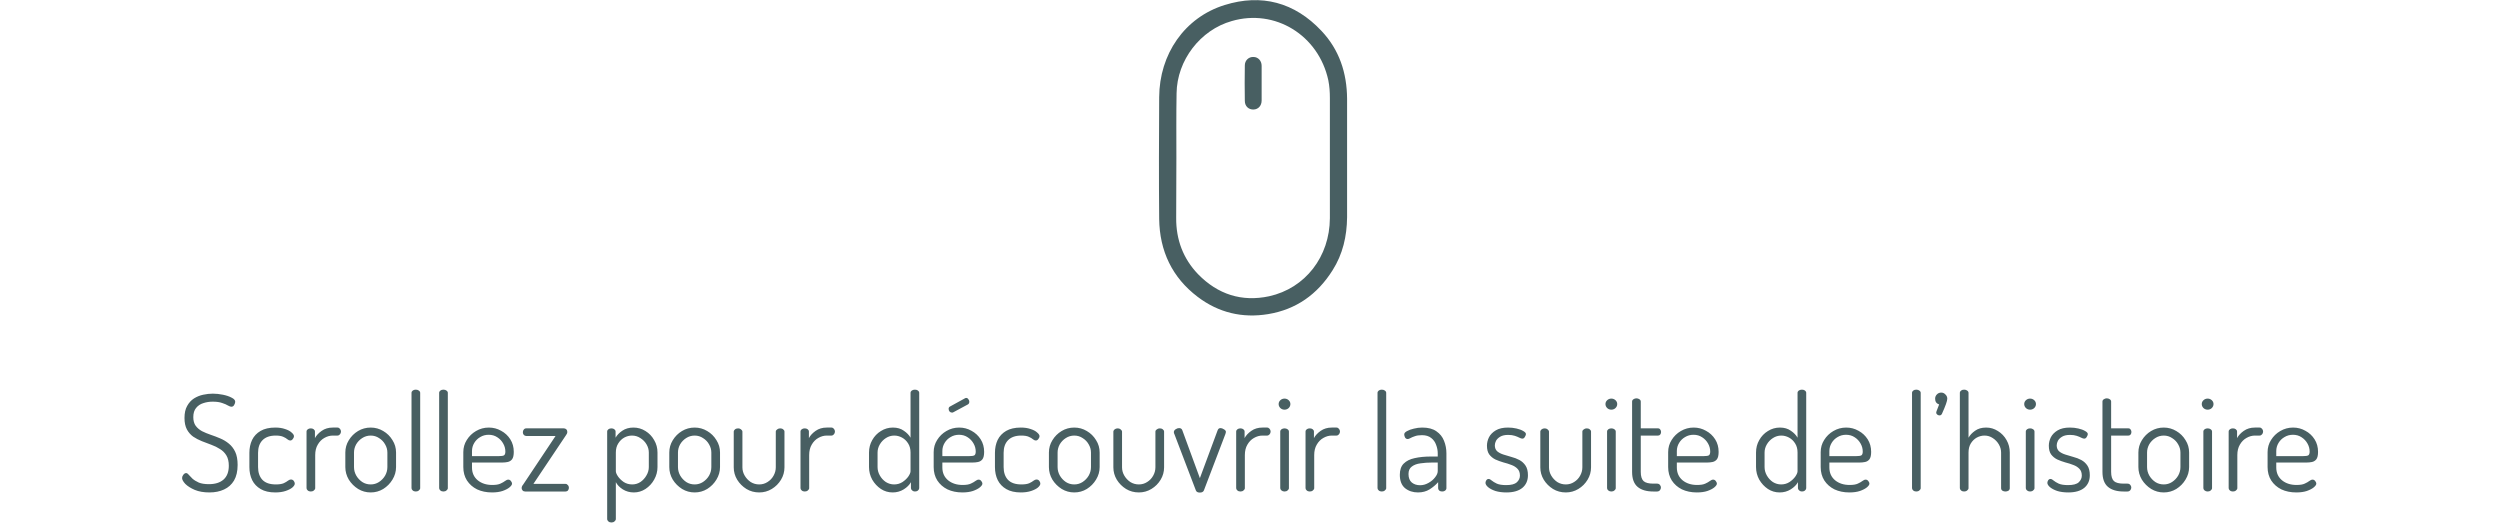 <svg width="412" height="87" viewBox="0 0 412 87" fill="none" xmlns="http://www.w3.org/2000/svg">
<g clip-path="url(#clip0)">
<path d="M222 26.049C222 29.289 222 32.529 222 35.801C221.968 38.942 221.291 41.884 219.615 44.529C217.102 48.529 213.589 51.008 208.981 51.768C204.728 52.462 200.828 51.537 197.38 48.925C193.191 45.752 191.097 41.388 191.032 36.066C190.968 29.388 191 22.71 191.032 16.033C191.064 8.925 195.221 2.876 201.827 0.826C207.886 -1.058 213.332 0.363 217.779 5.091C220.711 8.198 221.968 12 222 16.264C222 19.537 222 22.809 222 26.049ZM193.868 26.049C193.836 29.322 193.868 32.628 193.836 35.9C193.804 39.504 194.996 42.644 197.445 45.19C200.7 48.529 204.663 49.785 209.142 48.826C215.136 47.504 219.132 42.281 219.164 35.967C219.164 29.355 219.164 22.743 219.164 16.132C219.164 15.173 219.1 14.181 218.906 13.223C217.295 5.785 210.109 1.388 202.988 3.471C197.832 4.925 193.965 9.917 193.9 15.371C193.836 18.942 193.868 22.479 193.868 26.049Z" fill="#485F62"/>
<path d="M207.918 13.719C207.918 14.677 207.918 15.636 207.918 16.562C207.918 17.421 207.37 18.016 206.597 18.049C205.791 18.082 205.147 17.52 205.147 16.628C205.114 14.677 205.114 12.727 205.147 10.777C205.147 9.95 205.791 9.355 206.564 9.388C207.338 9.388 207.918 10.016 207.918 10.843C207.918 11.801 207.918 12.76 207.918 13.719Z" fill="#485F62"/>
</g>
<path d="M34.518 81.154C33.579 81.154 32.773 81.015 32.098 80.736C31.423 80.443 30.902 80.113 30.536 79.746C30.184 79.365 30.008 79.042 30.008 78.778C30.008 78.602 30.074 78.426 30.206 78.25C30.352 78.059 30.506 77.964 30.668 77.964C30.814 77.964 30.961 78.059 31.108 78.25C31.269 78.426 31.474 78.639 31.724 78.888C31.988 79.123 32.333 79.335 32.758 79.526C33.183 79.702 33.74 79.79 34.43 79.79C35.456 79.79 36.256 79.541 36.828 79.042C37.414 78.529 37.708 77.766 37.708 76.754C37.708 76.065 37.576 75.5 37.312 75.06C37.048 74.62 36.696 74.268 36.256 74.004C35.831 73.725 35.354 73.491 34.826 73.3C34.312 73.109 33.792 72.911 33.264 72.706C32.751 72.501 32.274 72.251 31.834 71.958C31.409 71.65 31.064 71.254 30.8 70.77C30.536 70.271 30.404 69.641 30.404 68.878C30.404 68.071 30.55 67.411 30.844 66.898C31.137 66.37 31.511 65.959 31.966 65.666C32.435 65.373 32.941 65.167 33.484 65.05C34.026 64.933 34.554 64.874 35.068 64.874C35.611 64.874 36.168 64.933 36.74 65.05C37.312 65.167 37.788 65.329 38.17 65.534C38.566 65.725 38.764 65.952 38.764 66.216C38.764 66.363 38.705 66.539 38.588 66.744C38.485 66.935 38.331 67.03 38.126 67.03C37.994 67.03 37.81 66.964 37.576 66.832C37.341 66.685 37.019 66.546 36.608 66.414C36.212 66.267 35.691 66.194 35.046 66.194C34.503 66.194 33.99 66.275 33.506 66.436C33.022 66.583 32.626 66.847 32.318 67.228C32.01 67.595 31.856 68.101 31.856 68.746C31.856 69.333 31.988 69.809 32.252 70.176C32.516 70.528 32.861 70.821 33.286 71.056C33.726 71.276 34.203 71.474 34.716 71.65C35.244 71.826 35.764 72.024 36.278 72.244C36.806 72.464 37.282 72.75 37.708 73.102C38.148 73.454 38.5 73.909 38.764 74.466C39.028 75.023 39.16 75.742 39.16 76.622C39.16 77.663 38.962 78.521 38.566 79.196C38.17 79.856 37.62 80.347 36.916 80.67C36.227 80.993 35.427 81.154 34.518 81.154ZM45.367 81.154C44.399 81.154 43.6 80.971 42.969 80.604C42.338 80.237 41.869 79.746 41.561 79.13C41.253 78.499 41.099 77.781 41.099 76.974V74.62C41.099 73.843 41.246 73.139 41.539 72.508C41.847 71.877 42.316 71.379 42.947 71.012C43.578 70.645 44.384 70.462 45.367 70.462C45.983 70.462 46.518 70.543 46.973 70.704C47.442 70.851 47.802 71.041 48.051 71.276C48.315 71.496 48.447 71.701 48.447 71.892C48.447 72.039 48.381 72.193 48.249 72.354C48.132 72.515 47.992 72.596 47.831 72.596C47.684 72.596 47.53 72.53 47.369 72.398C47.208 72.251 46.973 72.112 46.665 71.98C46.372 71.848 45.961 71.782 45.433 71.782C44.48 71.782 43.754 72.039 43.255 72.552C42.771 73.051 42.529 73.74 42.529 74.62V76.974C42.529 77.869 42.771 78.573 43.255 79.086C43.739 79.585 44.472 79.834 45.455 79.834C46.012 79.834 46.445 79.768 46.753 79.636C47.061 79.489 47.296 79.35 47.457 79.218C47.633 79.086 47.794 79.02 47.941 79.02C48.132 79.02 48.286 79.093 48.403 79.24C48.52 79.387 48.579 79.541 48.579 79.702C48.579 79.893 48.447 80.105 48.183 80.34C47.919 80.56 47.545 80.751 47.061 80.912C46.577 81.073 46.012 81.154 45.367 81.154ZM51.221 81C51.016 81 50.847 80.941 50.715 80.824C50.583 80.707 50.517 80.582 50.517 80.45V71.122C50.517 70.975 50.583 70.851 50.715 70.748C50.847 70.645 51.016 70.594 51.221 70.594C51.412 70.594 51.573 70.645 51.705 70.748C51.837 70.851 51.903 70.975 51.903 71.122V72.2C52.138 71.76 52.505 71.364 53.003 71.012C53.517 70.645 54.133 70.462 54.851 70.462H55.621C55.768 70.462 55.9 70.528 56.017 70.66C56.135 70.792 56.193 70.946 56.193 71.122C56.193 71.298 56.135 71.452 56.017 71.584C55.9 71.716 55.768 71.782 55.621 71.782H54.851C54.367 71.782 53.898 71.914 53.443 72.178C53.003 72.427 52.644 72.794 52.365 73.278C52.087 73.747 51.947 74.319 51.947 74.994V80.45C51.947 80.582 51.874 80.707 51.727 80.824C51.595 80.941 51.427 81 51.221 81ZM61.09 81.154C60.342 81.154 59.653 80.963 59.022 80.582C58.392 80.186 57.878 79.673 57.482 79.042C57.101 78.397 56.91 77.707 56.91 76.974V74.576C56.91 73.843 57.101 73.168 57.482 72.552C57.864 71.921 58.37 71.415 59 71.034C59.631 70.653 60.328 70.462 61.09 70.462C61.838 70.462 62.528 70.653 63.158 71.034C63.789 71.401 64.295 71.899 64.676 72.53C65.072 73.146 65.27 73.828 65.27 74.576V76.974C65.27 77.707 65.072 78.397 64.676 79.042C64.295 79.673 63.789 80.186 63.158 80.582C62.528 80.963 61.838 81.154 61.09 81.154ZM61.09 79.834C61.589 79.834 62.044 79.702 62.454 79.438C62.88 79.159 63.217 78.807 63.466 78.382C63.716 77.942 63.84 77.473 63.84 76.974V74.576C63.84 74.107 63.716 73.659 63.466 73.234C63.232 72.809 62.902 72.464 62.476 72.2C62.066 71.921 61.604 71.782 61.09 71.782C60.577 71.782 60.108 71.921 59.682 72.2C59.272 72.464 58.942 72.809 58.692 73.234C58.458 73.659 58.34 74.107 58.34 74.576V76.974C58.34 77.473 58.465 77.942 58.714 78.382C58.964 78.807 59.294 79.159 59.704 79.438C60.115 79.702 60.577 79.834 61.09 79.834ZM68.521 81C68.316 81 68.147 80.941 68.015 80.824C67.883 80.707 67.817 80.582 67.817 80.45V64.742C67.817 64.595 67.883 64.471 68.015 64.368C68.147 64.265 68.316 64.214 68.521 64.214C68.726 64.214 68.895 64.265 69.027 64.368C69.174 64.471 69.247 64.595 69.247 64.742V80.45C69.247 80.582 69.174 80.707 69.027 80.824C68.895 80.941 68.726 81 68.521 81ZM73.076 81C72.87 81 72.702 80.941 72.57 80.824C72.438 80.707 72.372 80.582 72.372 80.45V64.742C72.372 64.595 72.438 64.471 72.57 64.368C72.702 64.265 72.87 64.214 73.076 64.214C73.281 64.214 73.45 64.265 73.582 64.368C73.728 64.471 73.802 64.595 73.802 64.742V80.45C73.802 80.582 73.728 80.707 73.582 80.824C73.45 80.941 73.281 81 73.076 81ZM81.084 81.154C80.16 81.154 79.339 80.985 78.62 80.648C77.916 80.296 77.359 79.805 76.948 79.174C76.552 78.543 76.354 77.81 76.354 76.974V74.51C76.354 73.777 76.545 73.109 76.926 72.508C77.308 71.892 77.814 71.401 78.444 71.034C79.09 70.653 79.794 70.462 80.556 70.462C81.29 70.462 81.964 70.638 82.58 70.99C83.211 71.327 83.717 71.797 84.098 72.398C84.48 72.999 84.67 73.689 84.67 74.466C84.67 75.038 84.575 75.449 84.384 75.698C84.194 75.933 83.952 76.079 83.658 76.138C83.38 76.197 83.079 76.226 82.756 76.226H77.784V77.04C77.784 77.92 78.1 78.624 78.73 79.152C79.361 79.665 80.16 79.922 81.128 79.922C81.715 79.922 82.162 79.849 82.47 79.702C82.793 79.555 83.05 79.409 83.24 79.262C83.431 79.115 83.607 79.042 83.768 79.042C83.944 79.042 84.091 79.123 84.208 79.284C84.326 79.431 84.384 79.57 84.384 79.702C84.384 79.878 84.245 80.083 83.966 80.318C83.702 80.538 83.321 80.736 82.822 80.912C82.338 81.073 81.759 81.154 81.084 81.154ZM77.784 75.17H82.184C82.624 75.17 82.918 75.126 83.064 75.038C83.211 74.935 83.284 74.73 83.284 74.422C83.284 73.953 83.167 73.513 82.932 73.102C82.698 72.677 82.375 72.332 81.964 72.068C81.554 71.789 81.077 71.65 80.534 71.65C80.021 71.65 79.559 71.775 79.148 72.024C78.738 72.259 78.408 72.581 78.158 72.992C77.909 73.403 77.784 73.85 77.784 74.334V75.17ZM86.54 81C86.364 81 86.225 80.941 86.122 80.824C86.02 80.707 85.968 80.582 85.968 80.45C85.968 80.245 86.042 80.061 86.188 79.9L91.556 71.848H86.716C86.57 71.848 86.438 71.789 86.32 71.672C86.218 71.555 86.166 71.408 86.166 71.232C86.166 71.056 86.218 70.909 86.32 70.792C86.423 70.66 86.555 70.594 86.716 70.594H92.92C93.082 70.594 93.214 70.645 93.316 70.748C93.434 70.851 93.492 70.99 93.492 71.166C93.492 71.357 93.426 71.533 93.294 71.694L87.904 79.746H93.206C93.353 79.746 93.478 79.812 93.58 79.944C93.698 80.061 93.756 80.208 93.756 80.384C93.756 80.545 93.705 80.692 93.602 80.824C93.5 80.941 93.368 81 93.206 81H86.54ZM100.765 86.104C100.559 86.104 100.391 86.045 100.259 85.928C100.127 85.811 100.061 85.679 100.061 85.532V71.122C100.061 70.975 100.127 70.851 100.259 70.748C100.391 70.645 100.559 70.594 100.765 70.594C100.955 70.594 101.117 70.645 101.249 70.748C101.381 70.851 101.447 70.975 101.447 71.122V72.134C101.681 71.709 102.048 71.327 102.547 70.99C103.06 70.638 103.676 70.462 104.395 70.462C105.113 70.462 105.773 70.653 106.375 71.034C106.976 71.401 107.453 71.899 107.805 72.53C108.171 73.146 108.355 73.828 108.355 74.576V76.974C108.355 77.707 108.171 78.397 107.805 79.042C107.453 79.673 106.976 80.186 106.375 80.582C105.788 80.963 105.15 81.154 104.461 81.154C103.786 81.154 103.177 80.985 102.635 80.648C102.107 80.311 101.725 79.915 101.491 79.46V85.532C101.491 85.679 101.417 85.811 101.271 85.928C101.139 86.045 100.97 86.104 100.765 86.104ZM104.197 79.834C104.681 79.834 105.128 79.702 105.539 79.438C105.949 79.159 106.279 78.8 106.529 78.36C106.793 77.92 106.925 77.458 106.925 76.974V74.576C106.925 74.107 106.8 73.659 106.551 73.234C106.301 72.809 105.964 72.464 105.539 72.2C105.128 71.921 104.666 71.782 104.153 71.782C103.713 71.782 103.287 71.892 102.877 72.112C102.481 72.332 102.151 72.655 101.887 73.08C101.623 73.491 101.491 73.989 101.491 74.576V77.656C101.491 77.876 101.608 78.162 101.843 78.514C102.077 78.851 102.393 79.159 102.789 79.438C103.199 79.702 103.669 79.834 104.197 79.834ZM114.479 81.154C113.731 81.154 113.042 80.963 112.411 80.582C111.78 80.186 111.267 79.673 110.871 79.042C110.49 78.397 110.299 77.707 110.299 76.974V74.576C110.299 73.843 110.49 73.168 110.871 72.552C111.252 71.921 111.758 71.415 112.389 71.034C113.02 70.653 113.716 70.462 114.479 70.462C115.227 70.462 115.916 70.653 116.547 71.034C117.178 71.401 117.684 71.899 118.065 72.53C118.461 73.146 118.659 73.828 118.659 74.576V76.974C118.659 77.707 118.461 78.397 118.065 79.042C117.684 79.673 117.178 80.186 116.547 80.582C115.916 80.963 115.227 81.154 114.479 81.154ZM114.479 79.834C114.978 79.834 115.432 79.702 115.843 79.438C116.268 79.159 116.606 78.807 116.855 78.382C117.104 77.942 117.229 77.473 117.229 76.974V74.576C117.229 74.107 117.104 73.659 116.855 73.234C116.62 72.809 116.29 72.464 115.865 72.2C115.454 71.921 114.992 71.782 114.479 71.782C113.966 71.782 113.496 71.921 113.071 72.2C112.66 72.464 112.33 72.809 112.081 73.234C111.846 73.659 111.729 74.107 111.729 74.576V76.974C111.729 77.473 111.854 77.942 112.103 78.382C112.352 78.807 112.682 79.159 113.093 79.438C113.504 79.702 113.966 79.834 114.479 79.834ZM125.122 81.154C124.344 81.154 123.64 80.963 123.01 80.582C122.379 80.186 121.873 79.68 121.492 79.064C121.11 78.433 120.92 77.751 120.92 77.018V71.144C120.92 71.012 120.986 70.887 121.118 70.77C121.264 70.653 121.44 70.594 121.646 70.594C121.836 70.594 121.998 70.653 122.13 70.77C122.276 70.887 122.35 71.012 122.35 71.144V77.018C122.35 77.502 122.474 77.957 122.724 78.382C122.973 78.807 123.303 79.159 123.714 79.438C124.139 79.702 124.608 79.834 125.122 79.834C125.62 79.834 126.075 79.702 126.486 79.438C126.911 79.174 127.241 78.829 127.476 78.404C127.725 77.964 127.85 77.502 127.85 77.018V71.122C127.85 70.99 127.923 70.873 128.07 70.77C128.216 70.653 128.385 70.594 128.576 70.594C128.781 70.594 128.95 70.653 129.082 70.77C129.214 70.873 129.28 70.99 129.28 71.122V77.018C129.28 77.751 129.089 78.433 128.708 79.064C128.326 79.695 127.82 80.201 127.19 80.582C126.559 80.963 125.87 81.154 125.122 81.154ZM132.626 81C132.42 81 132.252 80.941 132.12 80.824C131.988 80.707 131.922 80.582 131.922 80.45V71.122C131.922 70.975 131.988 70.851 132.12 70.748C132.252 70.645 132.42 70.594 132.626 70.594C132.816 70.594 132.978 70.645 133.11 70.748C133.242 70.851 133.308 70.975 133.308 71.122V72.2C133.542 71.76 133.909 71.364 134.408 71.012C134.921 70.645 135.537 70.462 136.256 70.462H137.026C137.172 70.462 137.304 70.528 137.422 70.66C137.539 70.792 137.598 70.946 137.598 71.122C137.598 71.298 137.539 71.452 137.422 71.584C137.304 71.716 137.172 71.782 137.026 71.782H136.256C135.772 71.782 135.302 71.914 134.848 72.178C134.408 72.427 134.048 72.794 133.77 73.278C133.491 73.747 133.352 74.319 133.352 74.994V80.45C133.352 80.582 133.278 80.707 133.132 80.824C133 80.941 132.831 81 132.626 81ZM147.108 81.154C146.404 81.154 145.758 80.963 145.172 80.582C144.585 80.186 144.108 79.673 143.742 79.042C143.39 78.397 143.214 77.707 143.214 76.974V74.576C143.214 73.828 143.39 73.146 143.742 72.53C144.094 71.899 144.57 71.401 145.172 71.034C145.773 70.653 146.433 70.462 147.152 70.462C147.87 70.462 148.472 70.638 148.956 70.99C149.454 71.327 149.821 71.709 150.056 72.134V64.742C150.056 64.595 150.122 64.471 150.254 64.368C150.4 64.265 150.576 64.214 150.782 64.214C150.987 64.214 151.156 64.265 151.288 64.368C151.42 64.471 151.486 64.595 151.486 64.742V80.45C151.486 80.582 151.42 80.707 151.288 80.824C151.156 80.941 150.987 81 150.782 81C150.606 81 150.452 80.941 150.32 80.824C150.188 80.707 150.122 80.582 150.122 80.45V79.46C149.872 79.915 149.476 80.311 148.934 80.648C148.391 80.985 147.782 81.154 147.108 81.154ZM147.35 79.834C147.863 79.834 148.325 79.702 148.736 79.438C149.146 79.159 149.469 78.851 149.704 78.514C149.938 78.162 150.056 77.876 150.056 77.656V74.576C150.056 73.989 149.924 73.491 149.66 73.08C149.396 72.655 149.058 72.332 148.648 72.112C148.237 71.892 147.812 71.782 147.372 71.782C146.873 71.782 146.411 71.921 145.986 72.2C145.575 72.464 145.245 72.809 144.996 73.234C144.746 73.659 144.622 74.107 144.622 74.576V76.974C144.622 77.458 144.746 77.92 144.996 78.36C145.245 78.8 145.575 79.159 145.986 79.438C146.411 79.702 146.866 79.834 147.35 79.834ZM158.6 81.154C157.676 81.154 156.855 80.985 156.136 80.648C155.432 80.296 154.875 79.805 154.464 79.174C154.068 78.543 153.87 77.81 153.87 76.974V74.51C153.87 73.777 154.061 73.109 154.442 72.508C154.823 71.892 155.329 71.401 155.96 71.034C156.605 70.653 157.309 70.462 158.072 70.462C158.805 70.462 159.48 70.638 160.096 70.99C160.727 71.327 161.233 71.797 161.614 72.398C161.995 72.999 162.186 73.689 162.186 74.466C162.186 75.038 162.091 75.449 161.9 75.698C161.709 75.933 161.467 76.079 161.174 76.138C160.895 76.197 160.595 76.226 160.272 76.226H155.3V77.04C155.3 77.92 155.615 78.624 156.246 79.152C156.877 79.665 157.676 79.922 158.644 79.922C159.231 79.922 159.678 79.849 159.986 79.702C160.309 79.555 160.565 79.409 160.756 79.262C160.947 79.115 161.123 79.042 161.284 79.042C161.46 79.042 161.607 79.123 161.724 79.284C161.841 79.431 161.9 79.57 161.9 79.702C161.9 79.878 161.761 80.083 161.482 80.318C161.218 80.538 160.837 80.736 160.338 80.912C159.854 81.073 159.275 81.154 158.6 81.154ZM155.3 75.17H159.7C160.14 75.17 160.433 75.126 160.58 75.038C160.727 74.935 160.8 74.73 160.8 74.422C160.8 73.953 160.683 73.513 160.448 73.102C160.213 72.677 159.891 72.332 159.48 72.068C159.069 71.789 158.593 71.65 158.05 71.65C157.537 71.65 157.075 71.775 156.664 72.024C156.253 72.259 155.923 72.581 155.674 72.992C155.425 73.403 155.3 73.85 155.3 74.334V75.17ZM156.906 67.998C156.745 67.998 156.605 67.939 156.488 67.822C156.385 67.69 156.334 67.543 156.334 67.382C156.334 67.191 156.415 67.059 156.576 66.986L159.018 65.644C159.091 65.6 159.157 65.578 159.216 65.578C159.377 65.578 159.502 65.651 159.59 65.798C159.693 65.93 159.744 66.062 159.744 66.194C159.744 66.429 159.649 66.59 159.458 66.678L157.126 67.932C157.053 67.976 156.979 67.998 156.906 67.998ZM168.236 81.154C167.268 81.154 166.469 80.971 165.838 80.604C165.207 80.237 164.738 79.746 164.43 79.13C164.122 78.499 163.968 77.781 163.968 76.974V74.62C163.968 73.843 164.115 73.139 164.408 72.508C164.716 71.877 165.185 71.379 165.816 71.012C166.447 70.645 167.253 70.462 168.236 70.462C168.852 70.462 169.387 70.543 169.842 70.704C170.311 70.851 170.671 71.041 170.92 71.276C171.184 71.496 171.316 71.701 171.316 71.892C171.316 72.039 171.25 72.193 171.118 72.354C171.001 72.515 170.861 72.596 170.7 72.596C170.553 72.596 170.399 72.53 170.238 72.398C170.077 72.251 169.842 72.112 169.534 71.98C169.241 71.848 168.83 71.782 168.302 71.782C167.349 71.782 166.623 72.039 166.124 72.552C165.64 73.051 165.398 73.74 165.398 74.62V76.974C165.398 77.869 165.64 78.573 166.124 79.086C166.608 79.585 167.341 79.834 168.324 79.834C168.881 79.834 169.314 79.768 169.622 79.636C169.93 79.489 170.165 79.35 170.326 79.218C170.502 79.086 170.663 79.02 170.81 79.02C171.001 79.02 171.155 79.093 171.272 79.24C171.389 79.387 171.448 79.541 171.448 79.702C171.448 79.893 171.316 80.105 171.052 80.34C170.788 80.56 170.414 80.751 169.93 80.912C169.446 81.073 168.881 81.154 168.236 81.154ZM177.042 81.154C176.294 81.154 175.604 80.963 174.974 80.582C174.343 80.186 173.83 79.673 173.434 79.042C173.052 78.397 172.862 77.707 172.862 76.974V74.576C172.862 73.843 173.052 73.168 173.434 72.552C173.815 71.921 174.321 71.415 174.952 71.034C175.582 70.653 176.279 70.462 177.042 70.462C177.79 70.462 178.479 70.653 179.11 71.034C179.74 71.401 180.246 71.899 180.628 72.53C181.024 73.146 181.222 73.828 181.222 74.576V76.974C181.222 77.707 181.024 78.397 180.628 79.042C180.246 79.673 179.74 80.186 179.11 80.582C178.479 80.963 177.79 81.154 177.042 81.154ZM177.042 79.834C177.54 79.834 177.995 79.702 178.406 79.438C178.831 79.159 179.168 78.807 179.418 78.382C179.667 77.942 179.792 77.473 179.792 76.974V74.576C179.792 74.107 179.667 73.659 179.418 73.234C179.183 72.809 178.853 72.464 178.428 72.2C178.017 71.921 177.555 71.782 177.042 71.782C176.528 71.782 176.059 71.921 175.634 72.2C175.223 72.464 174.893 72.809 174.644 73.234C174.409 73.659 174.292 74.107 174.292 74.576V76.974C174.292 77.473 174.416 77.942 174.666 78.382C174.915 78.807 175.245 79.159 175.656 79.438C176.066 79.702 176.528 79.834 177.042 79.834ZM187.684 81.154C186.907 81.154 186.203 80.963 185.572 80.582C184.941 80.186 184.435 79.68 184.054 79.064C183.673 78.433 183.482 77.751 183.482 77.018V71.144C183.482 71.012 183.548 70.887 183.68 70.77C183.827 70.653 184.003 70.594 184.208 70.594C184.399 70.594 184.56 70.653 184.692 70.77C184.839 70.887 184.912 71.012 184.912 71.144V77.018C184.912 77.502 185.037 77.957 185.286 78.382C185.535 78.807 185.865 79.159 186.276 79.438C186.701 79.702 187.171 79.834 187.684 79.834C188.183 79.834 188.637 79.702 189.048 79.438C189.473 79.174 189.803 78.829 190.038 78.404C190.287 77.964 190.412 77.502 190.412 77.018V71.122C190.412 70.99 190.485 70.873 190.632 70.77C190.779 70.653 190.947 70.594 191.138 70.594C191.343 70.594 191.512 70.653 191.644 70.77C191.776 70.873 191.842 70.99 191.842 71.122V77.018C191.842 77.751 191.651 78.433 191.27 79.064C190.889 79.695 190.383 80.201 189.752 80.582C189.121 80.963 188.432 81.154 187.684 81.154ZM197.74 81.176C197.388 81.176 197.168 81.059 197.08 80.824L193.538 71.54C193.523 71.511 193.501 71.459 193.472 71.386C193.457 71.313 193.45 71.254 193.45 71.21C193.45 71.034 193.545 70.88 193.736 70.748C193.927 70.616 194.117 70.55 194.308 70.55C194.572 70.55 194.748 70.66 194.836 70.88L197.74 78.8L200.644 70.968C200.688 70.851 200.739 70.755 200.798 70.682C200.871 70.594 200.989 70.55 201.15 70.55C201.311 70.55 201.495 70.616 201.7 70.748C201.92 70.865 202.03 71.012 202.03 71.188C202.03 71.261 202.015 71.327 201.986 71.386C201.971 71.445 201.957 71.496 201.942 71.54L198.4 80.824C198.297 81.059 198.077 81.176 197.74 81.176ZM204.426 81C204.221 81 204.052 80.941 203.92 80.824C203.788 80.707 203.722 80.582 203.722 80.45V71.122C203.722 70.975 203.788 70.851 203.92 70.748C204.052 70.645 204.221 70.594 204.426 70.594C204.617 70.594 204.778 70.645 204.91 70.748C205.042 70.851 205.108 70.975 205.108 71.122V72.2C205.343 71.76 205.71 71.364 206.208 71.012C206.722 70.645 207.338 70.462 208.056 70.462H208.826C208.973 70.462 209.105 70.528 209.222 70.66C209.34 70.792 209.398 70.946 209.398 71.122C209.398 71.298 209.34 71.452 209.222 71.584C209.105 71.716 208.973 71.782 208.826 71.782H208.056C207.572 71.782 207.103 71.914 206.648 72.178C206.208 72.427 205.849 72.794 205.57 73.278C205.292 73.747 205.152 74.319 205.152 74.994V80.45C205.152 80.582 205.079 80.707 204.932 80.824C204.8 80.941 204.632 81 204.426 81ZM211.688 81C211.497 81 211.329 80.941 211.182 80.824C211.05 80.707 210.984 80.582 210.984 80.45V71.122C210.984 70.975 211.05 70.851 211.182 70.748C211.329 70.645 211.497 70.594 211.688 70.594C211.893 70.594 212.062 70.645 212.194 70.748C212.341 70.851 212.414 70.975 212.414 71.122V80.45C212.414 80.582 212.341 80.707 212.194 80.824C212.062 80.941 211.893 81 211.688 81ZM211.688 67.514C211.424 67.514 211.197 67.426 211.006 67.25C210.815 67.059 210.72 66.839 210.72 66.59C210.72 66.341 210.815 66.128 211.006 65.952C211.197 65.776 211.424 65.688 211.688 65.688C211.952 65.688 212.179 65.776 212.37 65.952C212.561 66.128 212.656 66.341 212.656 66.59C212.656 66.839 212.561 67.059 212.37 67.25C212.179 67.426 211.952 67.514 211.688 67.514ZM215.856 81C215.651 81 215.482 80.941 215.35 80.824C215.218 80.707 215.152 80.582 215.152 80.45V71.122C215.152 70.975 215.218 70.851 215.35 70.748C215.482 70.645 215.651 70.594 215.856 70.594C216.047 70.594 216.208 70.645 216.34 70.748C216.472 70.851 216.538 70.975 216.538 71.122V72.2C216.773 71.76 217.139 71.364 217.638 71.012C218.151 70.645 218.767 70.462 219.486 70.462H220.256C220.403 70.462 220.535 70.528 220.652 70.66C220.769 70.792 220.828 70.946 220.828 71.122C220.828 71.298 220.769 71.452 220.652 71.584C220.535 71.716 220.403 71.782 220.256 71.782H219.486C219.002 71.782 218.533 71.914 218.078 72.178C217.638 72.427 217.279 72.794 217 73.278C216.721 73.747 216.582 74.319 216.582 74.994V80.45C216.582 80.582 216.509 80.707 216.362 80.824C216.23 80.941 216.061 81 215.856 81ZM227.72 81C227.515 81 227.346 80.941 227.214 80.824C227.082 80.707 227.016 80.582 227.016 80.45V64.742C227.016 64.595 227.082 64.471 227.214 64.368C227.346 64.265 227.515 64.214 227.72 64.214C227.925 64.214 228.094 64.265 228.226 64.368C228.373 64.471 228.446 64.595 228.446 64.742V80.45C228.446 80.582 228.373 80.707 228.226 80.824C228.094 80.941 227.925 81 227.72 81ZM233.683 81.154C232.847 81.154 232.135 80.919 231.549 80.45C230.977 79.966 230.691 79.233 230.691 78.25C230.691 77.443 230.903 76.827 231.329 76.402C231.769 75.962 232.37 75.661 233.133 75.5C233.91 75.324 234.805 75.236 235.817 75.236H236.939V74.708C236.939 74.239 236.851 73.777 236.675 73.322C236.513 72.853 236.242 72.471 235.861 72.178C235.479 71.87 234.973 71.716 234.343 71.716C233.859 71.716 233.463 71.775 233.155 71.892C232.847 71.995 232.605 72.097 232.429 72.2C232.253 72.303 232.106 72.354 231.989 72.354C231.798 72.354 231.651 72.266 231.549 72.09C231.461 71.914 231.417 71.745 231.417 71.584C231.417 71.393 231.563 71.217 231.857 71.056C232.165 70.88 232.546 70.741 233.001 70.638C233.455 70.521 233.917 70.462 234.387 70.462C235.369 70.462 236.147 70.667 236.719 71.078C237.305 71.474 237.723 71.995 237.973 72.64C238.237 73.285 238.369 73.975 238.369 74.708V80.45C238.369 80.597 238.303 80.729 238.171 80.846C238.039 80.949 237.87 81 237.665 81C237.474 81 237.313 80.949 237.181 80.846C237.063 80.729 237.005 80.597 237.005 80.45V79.46C236.623 79.9 236.154 80.296 235.597 80.648C235.054 80.985 234.416 81.154 233.683 81.154ZM234.035 79.966C234.504 79.966 234.959 79.841 235.399 79.592C235.853 79.343 236.22 79.035 236.499 78.668C236.792 78.301 236.939 77.957 236.939 77.634V76.226H236.015C235.34 76.226 234.702 76.27 234.101 76.358C233.514 76.431 233.037 76.607 232.671 76.886C232.304 77.15 232.121 77.561 232.121 78.118C232.121 78.749 232.304 79.218 232.671 79.526C233.037 79.819 233.492 79.966 234.035 79.966ZM248.262 81.154C247.572 81.154 246.964 81.073 246.436 80.912C245.922 80.736 245.519 80.523 245.226 80.274C244.947 80.025 244.808 79.79 244.808 79.57C244.808 79.438 244.852 79.299 244.94 79.152C245.042 79.005 245.167 78.932 245.314 78.932C245.475 78.932 245.651 79.02 245.842 79.196C246.032 79.357 246.311 79.526 246.678 79.702C247.044 79.863 247.558 79.944 248.218 79.944C249.054 79.944 249.64 79.79 249.978 79.482C250.315 79.159 250.484 78.793 250.484 78.382C250.484 77.898 250.352 77.524 250.088 77.26C249.824 76.981 249.486 76.769 249.076 76.622C248.665 76.461 248.225 76.321 247.756 76.204C247.301 76.072 246.861 75.911 246.436 75.72C246.025 75.515 245.688 75.236 245.424 74.884C245.174 74.532 245.05 74.055 245.05 73.454C245.05 72.985 245.16 72.523 245.38 72.068C245.614 71.613 245.988 71.232 246.502 70.924C247.015 70.616 247.69 70.462 248.526 70.462C249.01 70.462 249.472 70.513 249.912 70.616C250.366 70.719 250.74 70.858 251.034 71.034C251.327 71.195 251.474 71.364 251.474 71.54C251.474 71.657 251.415 71.811 251.298 72.002C251.195 72.193 251.056 72.288 250.88 72.288C250.762 72.288 250.601 72.237 250.396 72.134C250.205 72.031 249.956 71.929 249.648 71.826C249.34 71.723 248.973 71.672 248.548 71.672C248.005 71.672 247.572 71.767 247.25 71.958C246.927 72.149 246.692 72.376 246.546 72.64C246.414 72.904 246.348 73.153 246.348 73.388C246.348 73.813 246.48 74.143 246.744 74.378C247.008 74.598 247.345 74.774 247.756 74.906C248.181 75.038 248.621 75.17 249.076 75.302C249.545 75.419 249.985 75.588 250.396 75.808C250.806 76.028 251.144 76.336 251.408 76.732C251.672 77.128 251.804 77.656 251.804 78.316C251.804 79.196 251.496 79.893 250.88 80.406C250.264 80.905 249.391 81.154 248.262 81.154ZM258.045 81.154C257.268 81.154 256.564 80.963 255.933 80.582C255.303 80.186 254.797 79.68 254.415 79.064C254.034 78.433 253.843 77.751 253.843 77.018V71.144C253.843 71.012 253.909 70.887 254.041 70.77C254.188 70.653 254.364 70.594 254.569 70.594C254.76 70.594 254.921 70.653 255.053 70.77C255.2 70.887 255.273 71.012 255.273 71.144V77.018C255.273 77.502 255.398 77.957 255.647 78.382C255.897 78.807 256.227 79.159 256.637 79.438C257.063 79.702 257.532 79.834 258.045 79.834C258.544 79.834 258.999 79.702 259.409 79.438C259.835 79.174 260.165 78.829 260.399 78.404C260.649 77.964 260.773 77.502 260.773 77.018V71.122C260.773 70.99 260.847 70.873 260.993 70.77C261.14 70.653 261.309 70.594 261.499 70.594C261.705 70.594 261.873 70.653 262.005 70.77C262.137 70.873 262.203 70.99 262.203 71.122V77.018C262.203 77.751 262.013 78.433 261.631 79.064C261.25 79.695 260.744 80.201 260.113 80.582C259.483 80.963 258.793 81.154 258.045 81.154ZM265.549 81C265.359 81 265.19 80.941 265.043 80.824C264.911 80.707 264.845 80.582 264.845 80.45V71.122C264.845 70.975 264.911 70.851 265.043 70.748C265.19 70.645 265.359 70.594 265.549 70.594C265.755 70.594 265.923 70.645 266.055 70.748C266.202 70.851 266.275 70.975 266.275 71.122V80.45C266.275 80.582 266.202 80.707 266.055 80.824C265.923 80.941 265.755 81 265.549 81ZM265.549 67.514C265.285 67.514 265.058 67.426 264.867 67.25C264.677 67.059 264.581 66.839 264.581 66.59C264.581 66.341 264.677 66.128 264.867 65.952C265.058 65.776 265.285 65.688 265.549 65.688C265.813 65.688 266.041 65.776 266.231 65.952C266.422 66.128 266.517 66.341 266.517 66.59C266.517 66.839 266.422 67.059 266.231 67.25C266.041 67.426 265.813 67.514 265.549 67.514ZM272.467 81C271.338 81 270.473 80.743 269.871 80.23C269.27 79.717 268.969 78.895 268.969 77.766V66.172C268.969 66.025 269.043 65.901 269.189 65.798C269.351 65.695 269.512 65.644 269.673 65.644C269.864 65.644 270.033 65.695 270.179 65.798C270.326 65.901 270.399 66.025 270.399 66.172V70.594H273.259C273.406 70.594 273.523 70.66 273.611 70.792C273.699 70.909 273.743 71.041 273.743 71.188C273.743 71.349 273.699 71.489 273.611 71.606C273.523 71.723 273.406 71.782 273.259 71.782H270.399V77.766C270.399 78.485 270.553 78.991 270.861 79.284C271.169 79.563 271.705 79.702 272.467 79.702H273.083C273.274 79.702 273.428 79.768 273.545 79.9C273.663 80.032 273.721 80.179 273.721 80.34C273.721 80.516 273.663 80.67 273.545 80.802C273.428 80.934 273.274 81 273.083 81H272.467ZM279.643 81.154C278.719 81.154 277.898 80.985 277.179 80.648C276.475 80.296 275.918 79.805 275.507 79.174C275.111 78.543 274.913 77.81 274.913 76.974V74.51C274.913 73.777 275.104 73.109 275.485 72.508C275.866 71.892 276.372 71.401 277.003 71.034C277.648 70.653 278.352 70.462 279.115 70.462C279.848 70.462 280.523 70.638 281.139 70.99C281.77 71.327 282.276 71.797 282.657 72.398C283.038 72.999 283.229 73.689 283.229 74.466C283.229 75.038 283.134 75.449 282.943 75.698C282.752 75.933 282.51 76.079 282.217 76.138C281.938 76.197 281.638 76.226 281.315 76.226H276.343V77.04C276.343 77.92 276.658 78.624 277.289 79.152C277.92 79.665 278.719 79.922 279.687 79.922C280.274 79.922 280.721 79.849 281.029 79.702C281.352 79.555 281.608 79.409 281.799 79.262C281.99 79.115 282.166 79.042 282.327 79.042C282.503 79.042 282.65 79.123 282.767 79.284C282.884 79.431 282.943 79.57 282.943 79.702C282.943 79.878 282.804 80.083 282.525 80.318C282.261 80.538 281.88 80.736 281.381 80.912C280.897 81.073 280.318 81.154 279.643 81.154ZM276.343 75.17H280.743C281.183 75.17 281.476 75.126 281.623 75.038C281.77 74.935 281.843 74.73 281.843 74.422C281.843 73.953 281.726 73.513 281.491 73.102C281.256 72.677 280.934 72.332 280.523 72.068C280.112 71.789 279.636 71.65 279.093 71.65C278.58 71.65 278.118 71.775 277.707 72.024C277.296 72.259 276.966 72.581 276.717 72.992C276.468 73.403 276.343 73.85 276.343 74.334V75.17ZM293.287 81.154C292.583 81.154 291.938 80.963 291.351 80.582C290.765 80.186 290.288 79.673 289.921 79.042C289.569 78.397 289.393 77.707 289.393 76.974V74.576C289.393 73.828 289.569 73.146 289.921 72.53C290.273 71.899 290.75 71.401 291.351 71.034C291.953 70.653 292.613 70.462 293.331 70.462C294.05 70.462 294.651 70.638 295.135 70.99C295.634 71.327 296.001 71.709 296.235 72.134V64.742C296.235 64.595 296.301 64.471 296.433 64.368C296.58 64.265 296.756 64.214 296.961 64.214C297.167 64.214 297.335 64.265 297.467 64.368C297.599 64.471 297.665 64.595 297.665 64.742V80.45C297.665 80.582 297.599 80.707 297.467 80.824C297.335 80.941 297.167 81 296.961 81C296.785 81 296.631 80.941 296.499 80.824C296.367 80.707 296.301 80.582 296.301 80.45V79.46C296.052 79.915 295.656 80.311 295.113 80.648C294.571 80.985 293.962 81.154 293.287 81.154ZM293.529 79.834C294.043 79.834 294.505 79.702 294.915 79.438C295.326 79.159 295.649 78.851 295.883 78.514C296.118 78.162 296.235 77.876 296.235 77.656V74.576C296.235 73.989 296.103 73.491 295.839 73.08C295.575 72.655 295.238 72.332 294.827 72.112C294.417 71.892 293.991 71.782 293.551 71.782C293.053 71.782 292.591 71.921 292.165 72.2C291.755 72.464 291.425 72.809 291.175 73.234C290.926 73.659 290.801 74.107 290.801 74.576V76.974C290.801 77.458 290.926 77.92 291.175 78.36C291.425 78.8 291.755 79.159 292.165 79.438C292.591 79.702 293.045 79.834 293.529 79.834ZM304.78 81.154C303.856 81.154 303.034 80.985 302.316 80.648C301.612 80.296 301.054 79.805 300.644 79.174C300.248 78.543 300.05 77.81 300.05 76.974V74.51C300.05 73.777 300.24 73.109 300.622 72.508C301.003 71.892 301.509 71.401 302.14 71.034C302.785 70.653 303.489 70.462 304.252 70.462C304.985 70.462 305.66 70.638 306.276 70.99C306.906 71.327 307.412 71.797 307.794 72.398C308.175 72.999 308.366 73.689 308.366 74.466C308.366 75.038 308.27 75.449 308.08 75.698C307.889 75.933 307.647 76.079 307.354 76.138C307.075 76.197 306.774 76.226 306.452 76.226H301.48V77.04C301.48 77.92 301.795 78.624 302.426 79.152C303.056 79.665 303.856 79.922 304.824 79.922C305.41 79.922 305.858 79.849 306.166 79.702C306.488 79.555 306.745 79.409 306.936 79.262C307.126 79.115 307.302 79.042 307.464 79.042C307.64 79.042 307.786 79.123 307.904 79.284C308.021 79.431 308.08 79.57 308.08 79.702C308.08 79.878 307.94 80.083 307.662 80.318C307.398 80.538 307.016 80.736 306.518 80.912C306.034 81.073 305.454 81.154 304.78 81.154ZM301.48 75.17H305.88C306.32 75.17 306.613 75.126 306.76 75.038C306.906 74.935 306.98 74.73 306.98 74.422C306.98 73.953 306.862 73.513 306.628 73.102C306.393 72.677 306.07 72.332 305.66 72.068C305.249 71.789 304.772 71.65 304.23 71.65C303.716 71.65 303.254 71.775 302.844 72.024C302.433 72.259 302.103 72.581 301.854 72.992C301.604 73.403 301.48 73.85 301.48 74.334V75.17ZM315.806 81C315.601 81 315.432 80.941 315.3 80.824C315.168 80.707 315.102 80.582 315.102 80.45V64.742C315.102 64.595 315.168 64.471 315.3 64.368C315.432 64.265 315.601 64.214 315.806 64.214C316.011 64.214 316.18 64.265 316.312 64.368C316.459 64.471 316.532 64.595 316.532 64.742V80.45C316.532 80.582 316.459 80.707 316.312 80.824C316.18 80.941 316.011 81 315.806 81ZM319.635 68.46C319.503 68.46 319.378 68.416 319.261 68.328C319.143 68.24 319.085 68.13 319.085 67.998C319.085 67.925 319.099 67.859 319.129 67.8L319.569 66.656C319.129 66.509 318.909 66.194 318.909 65.71C318.909 65.431 319.004 65.197 319.195 65.006C319.385 64.801 319.627 64.698 319.921 64.698C320.185 64.698 320.412 64.801 320.603 65.006C320.808 65.197 320.911 65.431 320.911 65.71C320.911 66.077 320.617 66.905 320.031 68.196C319.943 68.372 319.811 68.46 319.635 68.46ZM323.687 81C323.481 81 323.313 80.941 323.181 80.824C323.049 80.707 322.983 80.582 322.983 80.45V64.742C322.983 64.595 323.049 64.471 323.181 64.368C323.313 64.265 323.481 64.214 323.687 64.214C323.892 64.214 324.061 64.265 324.193 64.368C324.339 64.471 324.413 64.595 324.413 64.742V72.134C324.647 71.709 325.007 71.327 325.491 70.99C325.975 70.638 326.583 70.462 327.317 70.462C328.021 70.462 328.666 70.653 329.253 71.034C329.854 71.401 330.331 71.899 330.683 72.53C331.035 73.146 331.211 73.828 331.211 74.576V80.45C331.211 80.626 331.137 80.765 330.991 80.868C330.844 80.956 330.675 81 330.485 81C330.323 81 330.162 80.956 330.001 80.868C329.854 80.765 329.781 80.626 329.781 80.45V74.576C329.781 74.107 329.656 73.659 329.407 73.234C329.157 72.809 328.827 72.464 328.417 72.2C328.006 71.921 327.551 71.782 327.053 71.782C326.613 71.782 326.187 71.892 325.777 72.112C325.381 72.332 325.051 72.655 324.787 73.08C324.537 73.491 324.413 73.989 324.413 74.576V80.45C324.413 80.582 324.339 80.707 324.193 80.824C324.061 80.941 323.892 81 323.687 81ZM334.557 81C334.367 81 334.198 80.941 334.051 80.824C333.919 80.707 333.853 80.582 333.853 80.45V71.122C333.853 70.975 333.919 70.851 334.051 70.748C334.198 70.645 334.367 70.594 334.557 70.594C334.763 70.594 334.931 70.645 335.063 70.748C335.21 70.851 335.283 70.975 335.283 71.122V80.45C335.283 80.582 335.21 80.707 335.063 80.824C334.931 80.941 334.763 81 334.557 81ZM334.557 67.514C334.293 67.514 334.066 67.426 333.875 67.25C333.685 67.059 333.589 66.839 333.589 66.59C333.589 66.341 333.685 66.128 333.875 65.952C334.066 65.776 334.293 65.688 334.557 65.688C334.821 65.688 335.049 65.776 335.239 65.952C335.43 66.128 335.525 66.341 335.525 66.59C335.525 66.839 335.43 67.059 335.239 67.25C335.049 67.426 334.821 67.514 334.557 67.514ZM340.859 81.154C340.17 81.154 339.561 81.073 339.033 80.912C338.52 80.736 338.117 80.523 337.823 80.274C337.545 80.025 337.405 79.79 337.405 79.57C337.405 79.438 337.449 79.299 337.537 79.152C337.64 79.005 337.765 78.932 337.911 78.932C338.073 78.932 338.249 79.02 338.439 79.196C338.63 79.357 338.909 79.526 339.275 79.702C339.642 79.863 340.155 79.944 340.815 79.944C341.651 79.944 342.238 79.79 342.575 79.482C342.913 79.159 343.081 78.793 343.081 78.382C343.081 77.898 342.949 77.524 342.685 77.26C342.421 76.981 342.084 76.769 341.673 76.622C341.263 76.461 340.823 76.321 340.353 76.204C339.899 76.072 339.459 75.911 339.033 75.72C338.623 75.515 338.285 75.236 338.021 74.884C337.772 74.532 337.647 74.055 337.647 73.454C337.647 72.985 337.757 72.523 337.977 72.068C338.212 71.613 338.586 71.232 339.099 70.924C339.613 70.616 340.287 70.462 341.123 70.462C341.607 70.462 342.069 70.513 342.509 70.616C342.964 70.719 343.338 70.858 343.631 71.034C343.925 71.195 344.071 71.364 344.071 71.54C344.071 71.657 344.013 71.811 343.895 72.002C343.793 72.193 343.653 72.288 343.477 72.288C343.36 72.288 343.199 72.237 342.993 72.134C342.803 72.031 342.553 71.929 342.245 71.826C341.937 71.723 341.571 71.672 341.145 71.672C340.603 71.672 340.17 71.767 339.847 71.958C339.525 72.149 339.29 72.376 339.143 72.64C339.011 72.904 338.945 73.153 338.945 73.388C338.945 73.813 339.077 74.143 339.341 74.378C339.605 74.598 339.943 74.774 340.353 74.906C340.779 75.038 341.219 75.17 341.673 75.302C342.143 75.419 342.583 75.588 342.993 75.808C343.404 76.028 343.741 76.336 344.005 76.732C344.269 77.128 344.401 77.656 344.401 78.316C344.401 79.196 344.093 79.893 343.477 80.406C342.861 80.905 341.989 81.154 340.859 81.154ZM349.983 81C348.854 81 347.988 80.743 347.387 80.23C346.786 79.717 346.485 78.895 346.485 77.766V66.172C346.485 66.025 346.558 65.901 346.705 65.798C346.866 65.695 347.028 65.644 347.189 65.644C347.38 65.644 347.548 65.695 347.695 65.798C347.842 65.901 347.915 66.025 347.915 66.172V70.594H350.775C350.922 70.594 351.039 70.66 351.127 70.792C351.215 70.909 351.259 71.041 351.259 71.188C351.259 71.349 351.215 71.489 351.127 71.606C351.039 71.723 350.922 71.782 350.775 71.782H347.915V77.766C347.915 78.485 348.069 78.991 348.377 79.284C348.685 79.563 349.22 79.702 349.983 79.702H350.599C350.79 79.702 350.944 79.768 351.061 79.9C351.178 80.032 351.237 80.179 351.237 80.34C351.237 80.516 351.178 80.67 351.061 80.802C350.944 80.934 350.79 81 350.599 81H349.983ZM356.586 81.154C355.838 81.154 355.149 80.963 354.518 80.582C353.888 80.186 353.374 79.673 352.978 79.042C352.597 78.397 352.406 77.707 352.406 76.974V74.576C352.406 73.843 352.597 73.168 352.978 72.552C353.36 71.921 353.866 71.415 354.496 71.034C355.127 70.653 355.824 70.462 356.586 70.462C357.334 70.462 358.024 70.653 358.654 71.034C359.285 71.401 359.791 71.899 360.172 72.53C360.568 73.146 360.766 73.828 360.766 74.576V76.974C360.766 77.707 360.568 78.397 360.172 79.042C359.791 79.673 359.285 80.186 358.654 80.582C358.024 80.963 357.334 81.154 356.586 81.154ZM356.586 79.834C357.085 79.834 357.54 79.702 357.95 79.438C358.376 79.159 358.713 78.807 358.962 78.382C359.212 77.942 359.336 77.473 359.336 76.974V74.576C359.336 74.107 359.212 73.659 358.962 73.234C358.728 72.809 358.398 72.464 357.972 72.2C357.562 71.921 357.1 71.782 356.586 71.782C356.073 71.782 355.604 71.921 355.178 72.2C354.768 72.464 354.438 72.809 354.188 73.234C353.954 73.659 353.836 74.107 353.836 74.576V76.974C353.836 77.473 353.961 77.942 354.21 78.382C354.46 78.807 354.79 79.159 355.2 79.438C355.611 79.702 356.073 79.834 356.586 79.834ZM363.819 81C363.628 81 363.46 80.941 363.313 80.824C363.181 80.707 363.115 80.582 363.115 80.45V71.122C363.115 70.975 363.181 70.851 363.313 70.748C363.46 70.645 363.628 70.594 363.819 70.594C364.024 70.594 364.193 70.645 364.325 70.748C364.472 70.851 364.545 70.975 364.545 71.122V80.45C364.545 80.582 364.472 80.707 364.325 80.824C364.193 80.941 364.024 81 363.819 81ZM363.819 67.514C363.555 67.514 363.328 67.426 363.137 67.25C362.946 67.059 362.851 66.839 362.851 66.59C362.851 66.341 362.946 66.128 363.137 65.952C363.328 65.776 363.555 65.688 363.819 65.688C364.083 65.688 364.31 65.776 364.501 65.952C364.692 66.128 364.787 66.341 364.787 66.59C364.787 66.839 364.692 67.059 364.501 67.25C364.31 67.426 364.083 67.514 363.819 67.514ZM367.987 81C367.782 81 367.613 80.941 367.481 80.824C367.349 80.707 367.283 80.582 367.283 80.45V71.122C367.283 70.975 367.349 70.851 367.481 70.748C367.613 70.645 367.782 70.594 367.987 70.594C368.178 70.594 368.339 70.645 368.471 70.748C368.603 70.851 368.669 70.975 368.669 71.122V72.2C368.904 71.76 369.27 71.364 369.769 71.012C370.282 70.645 370.898 70.462 371.617 70.462H372.387C372.534 70.462 372.666 70.528 372.783 70.66C372.9 70.792 372.959 70.946 372.959 71.122C372.959 71.298 372.9 71.452 372.783 71.584C372.666 71.716 372.534 71.782 372.387 71.782H371.617C371.133 71.782 370.664 71.914 370.209 72.178C369.769 72.427 369.41 72.794 369.131 73.278C368.852 73.747 368.713 74.319 368.713 74.994V80.45C368.713 80.582 368.64 80.707 368.493 80.824C368.361 80.941 368.192 81 367.987 81ZM378.428 81.154C377.504 81.154 376.683 80.985 375.964 80.648C375.26 80.296 374.703 79.805 374.292 79.174C373.896 78.543 373.698 77.81 373.698 76.974V74.51C373.698 73.777 373.889 73.109 374.27 72.508C374.651 71.892 375.157 71.401 375.788 71.034C376.433 70.653 377.137 70.462 377.9 70.462C378.633 70.462 379.308 70.638 379.924 70.99C380.555 71.327 381.061 71.797 381.442 72.398C381.823 72.999 382.014 73.689 382.014 74.466C382.014 75.038 381.919 75.449 381.728 75.698C381.537 75.933 381.295 76.079 381.002 76.138C380.723 76.197 380.423 76.226 380.1 76.226H375.128V77.04C375.128 77.92 375.443 78.624 376.074 79.152C376.705 79.665 377.504 79.922 378.472 79.922C379.059 79.922 379.506 79.849 379.814 79.702C380.137 79.555 380.393 79.409 380.584 79.262C380.775 79.115 380.951 79.042 381.112 79.042C381.288 79.042 381.435 79.123 381.552 79.284C381.669 79.431 381.728 79.57 381.728 79.702C381.728 79.878 381.589 80.083 381.31 80.318C381.046 80.538 380.665 80.736 380.166 80.912C379.682 81.073 379.103 81.154 378.428 81.154ZM375.128 75.17H379.528C379.968 75.17 380.261 75.126 380.408 75.038C380.555 74.935 380.628 74.73 380.628 74.422C380.628 73.953 380.511 73.513 380.276 73.102C380.041 72.677 379.719 72.332 379.308 72.068C378.897 71.789 378.421 71.65 377.878 71.65C377.365 71.65 376.903 71.775 376.492 72.024C376.081 72.259 375.751 72.581 375.502 72.992C375.253 73.403 375.128 73.85 375.128 74.334V75.17Z" fill="#485F62"/>
<defs>
<clipPath id="clip0">
<rect x="191" width="31" height="52" fill="white"/>
</clipPath>
</defs>
</svg>
